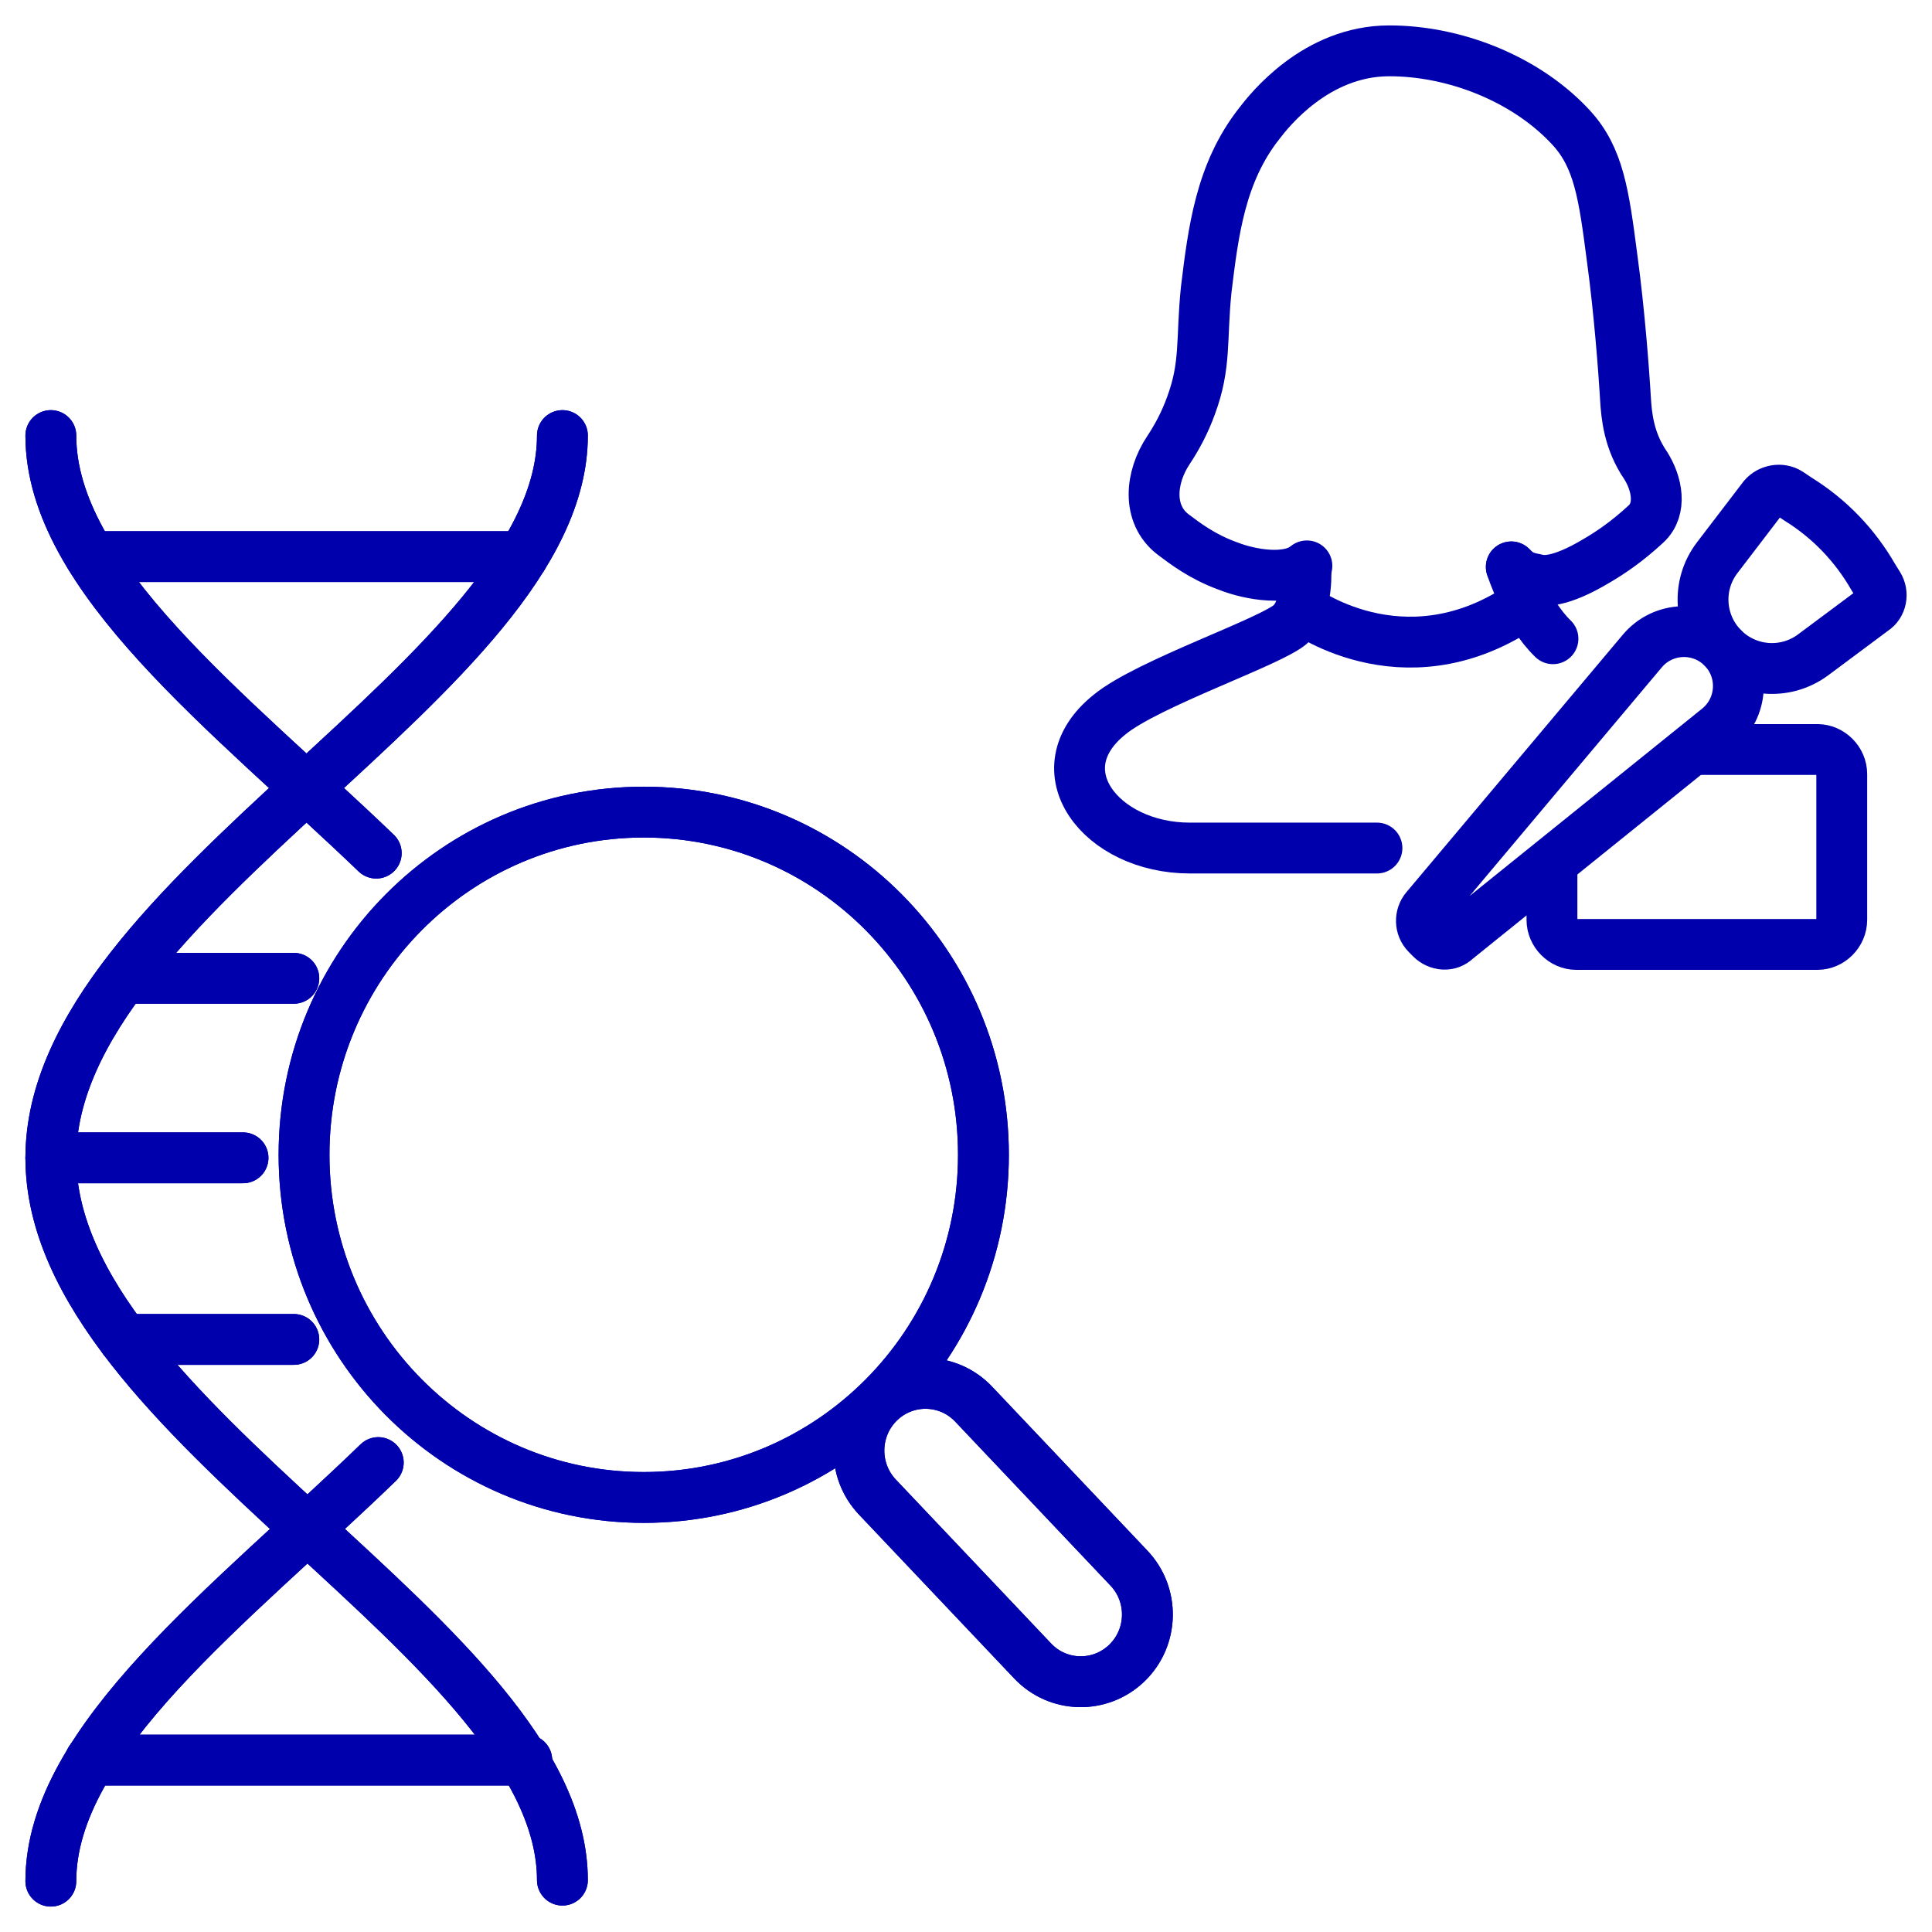 <svg width="38" height="38" viewBox="0 0 38 38" fill="none" xmlns="http://www.w3.org/2000/svg">
<path d="M29.725 11.15C29.865 11.291 29.965 11.352 30.205 11.392C30.345 11.433 30.665 11.473 31.405 11.029C31.662 10.88 32.008 10.648 32.378 10.303C32.69 10.012 32.595 9.512 32.366 9.152V9.152C32.034 8.669 31.991 8.169 31.971 7.841C31.967 7.787 31.964 7.734 31.961 7.68C31.941 7.367 31.86 6.182 31.706 5.056C31.546 3.825 31.445 3.099 30.905 2.513C30.889 2.495 30.872 2.477 30.855 2.459C29.974 1.537 28.601 1 27.325 1V1C25.885 1 24.965 2.17 24.765 2.433C24.004 3.401 23.864 4.552 23.724 5.702C23.624 6.691 23.724 7.175 23.424 7.982C23.304 8.314 23.148 8.603 22.982 8.853C22.625 9.388 22.558 10.107 23.064 10.505V10.505C23.304 10.686 23.644 10.948 24.144 11.13C24.605 11.312 25.345 11.433 25.705 11.13" stroke="#0000AC" stroke-miterlimit="10" stroke-linecap="round" stroke-linejoin="round"/>
<path d="M25.683 11.15C25.683 11.15 25.743 11.917 25.403 12.26C25.063 12.603 22.583 13.431 21.822 14.056V14.056C20.462 15.148 21.656 16.68 23.401 16.68H27.083" stroke="#0000AC" stroke-miterlimit="10" stroke-linecap="round" stroke-linejoin="round"/>
<path d="M29.725 11.15C29.725 11.15 30.005 12.038 30.545 12.563" stroke="#0000AC" stroke-miterlimit="10" stroke-linecap="round" stroke-linejoin="round"/>
<path d="M25.584 11.957C25.584 11.957 27.564 13.471 29.884 11.957" stroke="#0000AC" stroke-miterlimit="10" stroke-linecap="round" stroke-linejoin="round"/>
<path d="M28.145 18.455L28.065 18.374C27.925 18.233 27.925 18.011 28.045 17.87L32.302 12.805C32.71 12.319 33.449 12.293 33.891 12.749V12.749C34.328 13.201 34.283 13.932 33.793 14.327L28.645 18.475C28.505 18.616 28.285 18.596 28.145 18.455Z" stroke="#0000AC" stroke-miterlimit="10" stroke-linecap="round" stroke-linejoin="round"/>
<path d="M36.946 11.513L36.846 11.352C36.486 10.726 35.986 10.202 35.366 9.818L35.186 9.697C35.026 9.596 34.806 9.637 34.686 9.778L33.775 10.97C33.368 11.502 33.411 12.253 33.878 12.736V12.736C34.352 13.225 35.115 13.287 35.662 12.88L36.846 11.998C37.006 11.897 37.046 11.675 36.946 11.513Z" stroke="#0000AC" stroke-miterlimit="10" stroke-linecap="round" stroke-linejoin="round"/>
<path d="M33.305 14.742H35.745C36.005 14.742 36.225 14.964 36.225 15.226V18.092C36.225 18.354 36.005 18.576 35.745 18.576H31.005C30.745 18.576 30.525 18.354 30.525 18.092V16.982" stroke="#0000AC" stroke-miterlimit="10" stroke-linecap="round" stroke-linejoin="round"/>
<path d="M12.662 29.453C16.351 29.453 19.343 26.435 19.343 22.713C19.343 18.991 16.351 15.973 12.662 15.973C8.972 15.973 5.98 18.991 5.98 22.713C5.98 26.435 8.972 29.453 12.662 29.453Z" stroke="#0000AC" stroke-miterlimit="10" stroke-linecap="round" stroke-linejoin="round"/>
<path d="M22.205 30.843L19.151 27.618C18.651 27.09 17.822 27.071 17.299 27.575C16.776 28.079 16.757 28.916 17.256 29.444L20.311 32.669C20.81 33.197 21.639 33.215 22.163 32.711C22.686 32.207 22.705 31.37 22.205 30.843Z" stroke="#0000AC" stroke-miterlimit="10" stroke-linecap="round" stroke-linejoin="round"/>
<path d="M11.062 8.567C11.062 13.269 1 17.608 1 22.774C1 27.96 11.062 32.278 11.062 36.98" stroke="#0000AC" stroke-miterlimit="10" stroke-linecap="round" stroke-linejoin="round"/>
<path d="M1 37C1 34.215 4.56 31.551 7.44 28.767" stroke="#0000AC" stroke-miterlimit="10" stroke-linecap="round" stroke-linejoin="round"/>
<path d="M1 8.567C1 11.352 4.52 14.016 7.4 16.78" stroke="#0000AC" stroke-miterlimit="10" stroke-linecap="round" stroke-linejoin="round"/>
<path d="M1.779 10.948H10.281" stroke="#0000AC" stroke-miterlimit="10" stroke-linecap="round" stroke-linejoin="round"/>
<path d="M1.779 34.619H10.361" stroke="#0000AC" stroke-miterlimit="10" stroke-linecap="round" stroke-linejoin="round"/>
<path d="M2.439 26.345H5.779" stroke="#0000AC" stroke-miterlimit="10" stroke-linecap="round" stroke-linejoin="round"/>
<path d="M2.439 19.242H5.779" stroke="#0000AC" stroke-miterlimit="10" stroke-linecap="round" stroke-linejoin="round"/>
<path d="M1 22.773H4.78" stroke="#0000AC" stroke-miterlimit="10" stroke-linecap="round" stroke-linejoin="round"/>
<path d="M12.662 29.453C16.351 29.453 19.343 26.435 19.343 22.713C19.343 18.991 16.351 15.973 12.662 15.973C8.972 15.973 5.98 18.991 5.98 22.713C5.98 26.435 8.972 29.453 12.662 29.453Z" stroke="#0000AC" stroke-miterlimit="10" stroke-linecap="round" stroke-linejoin="round"/>
<path d="M22.205 30.843L19.151 27.618C18.651 27.09 17.822 27.071 17.299 27.575C16.776 28.079 16.757 28.916 17.256 29.444L20.311 32.669C20.81 33.197 21.639 33.215 22.163 32.711C22.686 32.207 22.705 31.37 22.205 30.843Z" stroke="#0000AC" stroke-miterlimit="10" stroke-linecap="round" stroke-linejoin="round"/>
<path d="M11.062 8.567C11.062 13.269 1 17.608 1 22.774C1 27.96 11.062 32.278 11.062 36.98" stroke="#0000AC" stroke-miterlimit="10" stroke-linecap="round" stroke-linejoin="round"/>
<path d="M1 37C1 34.215 4.56 31.551 7.44 28.767" stroke="#0000AC" stroke-miterlimit="10" stroke-linecap="round" stroke-linejoin="round"/>
<path d="M1 8.567C1 11.352 4.52 14.016 7.4 16.78" stroke="#0000AC" stroke-miterlimit="10" stroke-linecap="round" stroke-linejoin="round"/>
<path d="M1.779 10.948H10.281" stroke="#0000AC" stroke-miterlimit="10" stroke-linecap="round" stroke-linejoin="round"/>
<path d="M1.779 34.619H10.361" stroke="#0000AC" stroke-miterlimit="10" stroke-linecap="round" stroke-linejoin="round"/>
<path d="M2.439 26.345H5.779" stroke="#0000AC" stroke-miterlimit="10" stroke-linecap="round" stroke-linejoin="round"/>
<path d="M2.439 19.242H5.779" stroke="#0000AC" stroke-miterlimit="10" stroke-linecap="round" stroke-linejoin="round"/>
<path d="M1 22.773H4.78" stroke="#0000AC" stroke-miterlimit="10" stroke-linecap="round" stroke-linejoin="round"/>
</svg>
